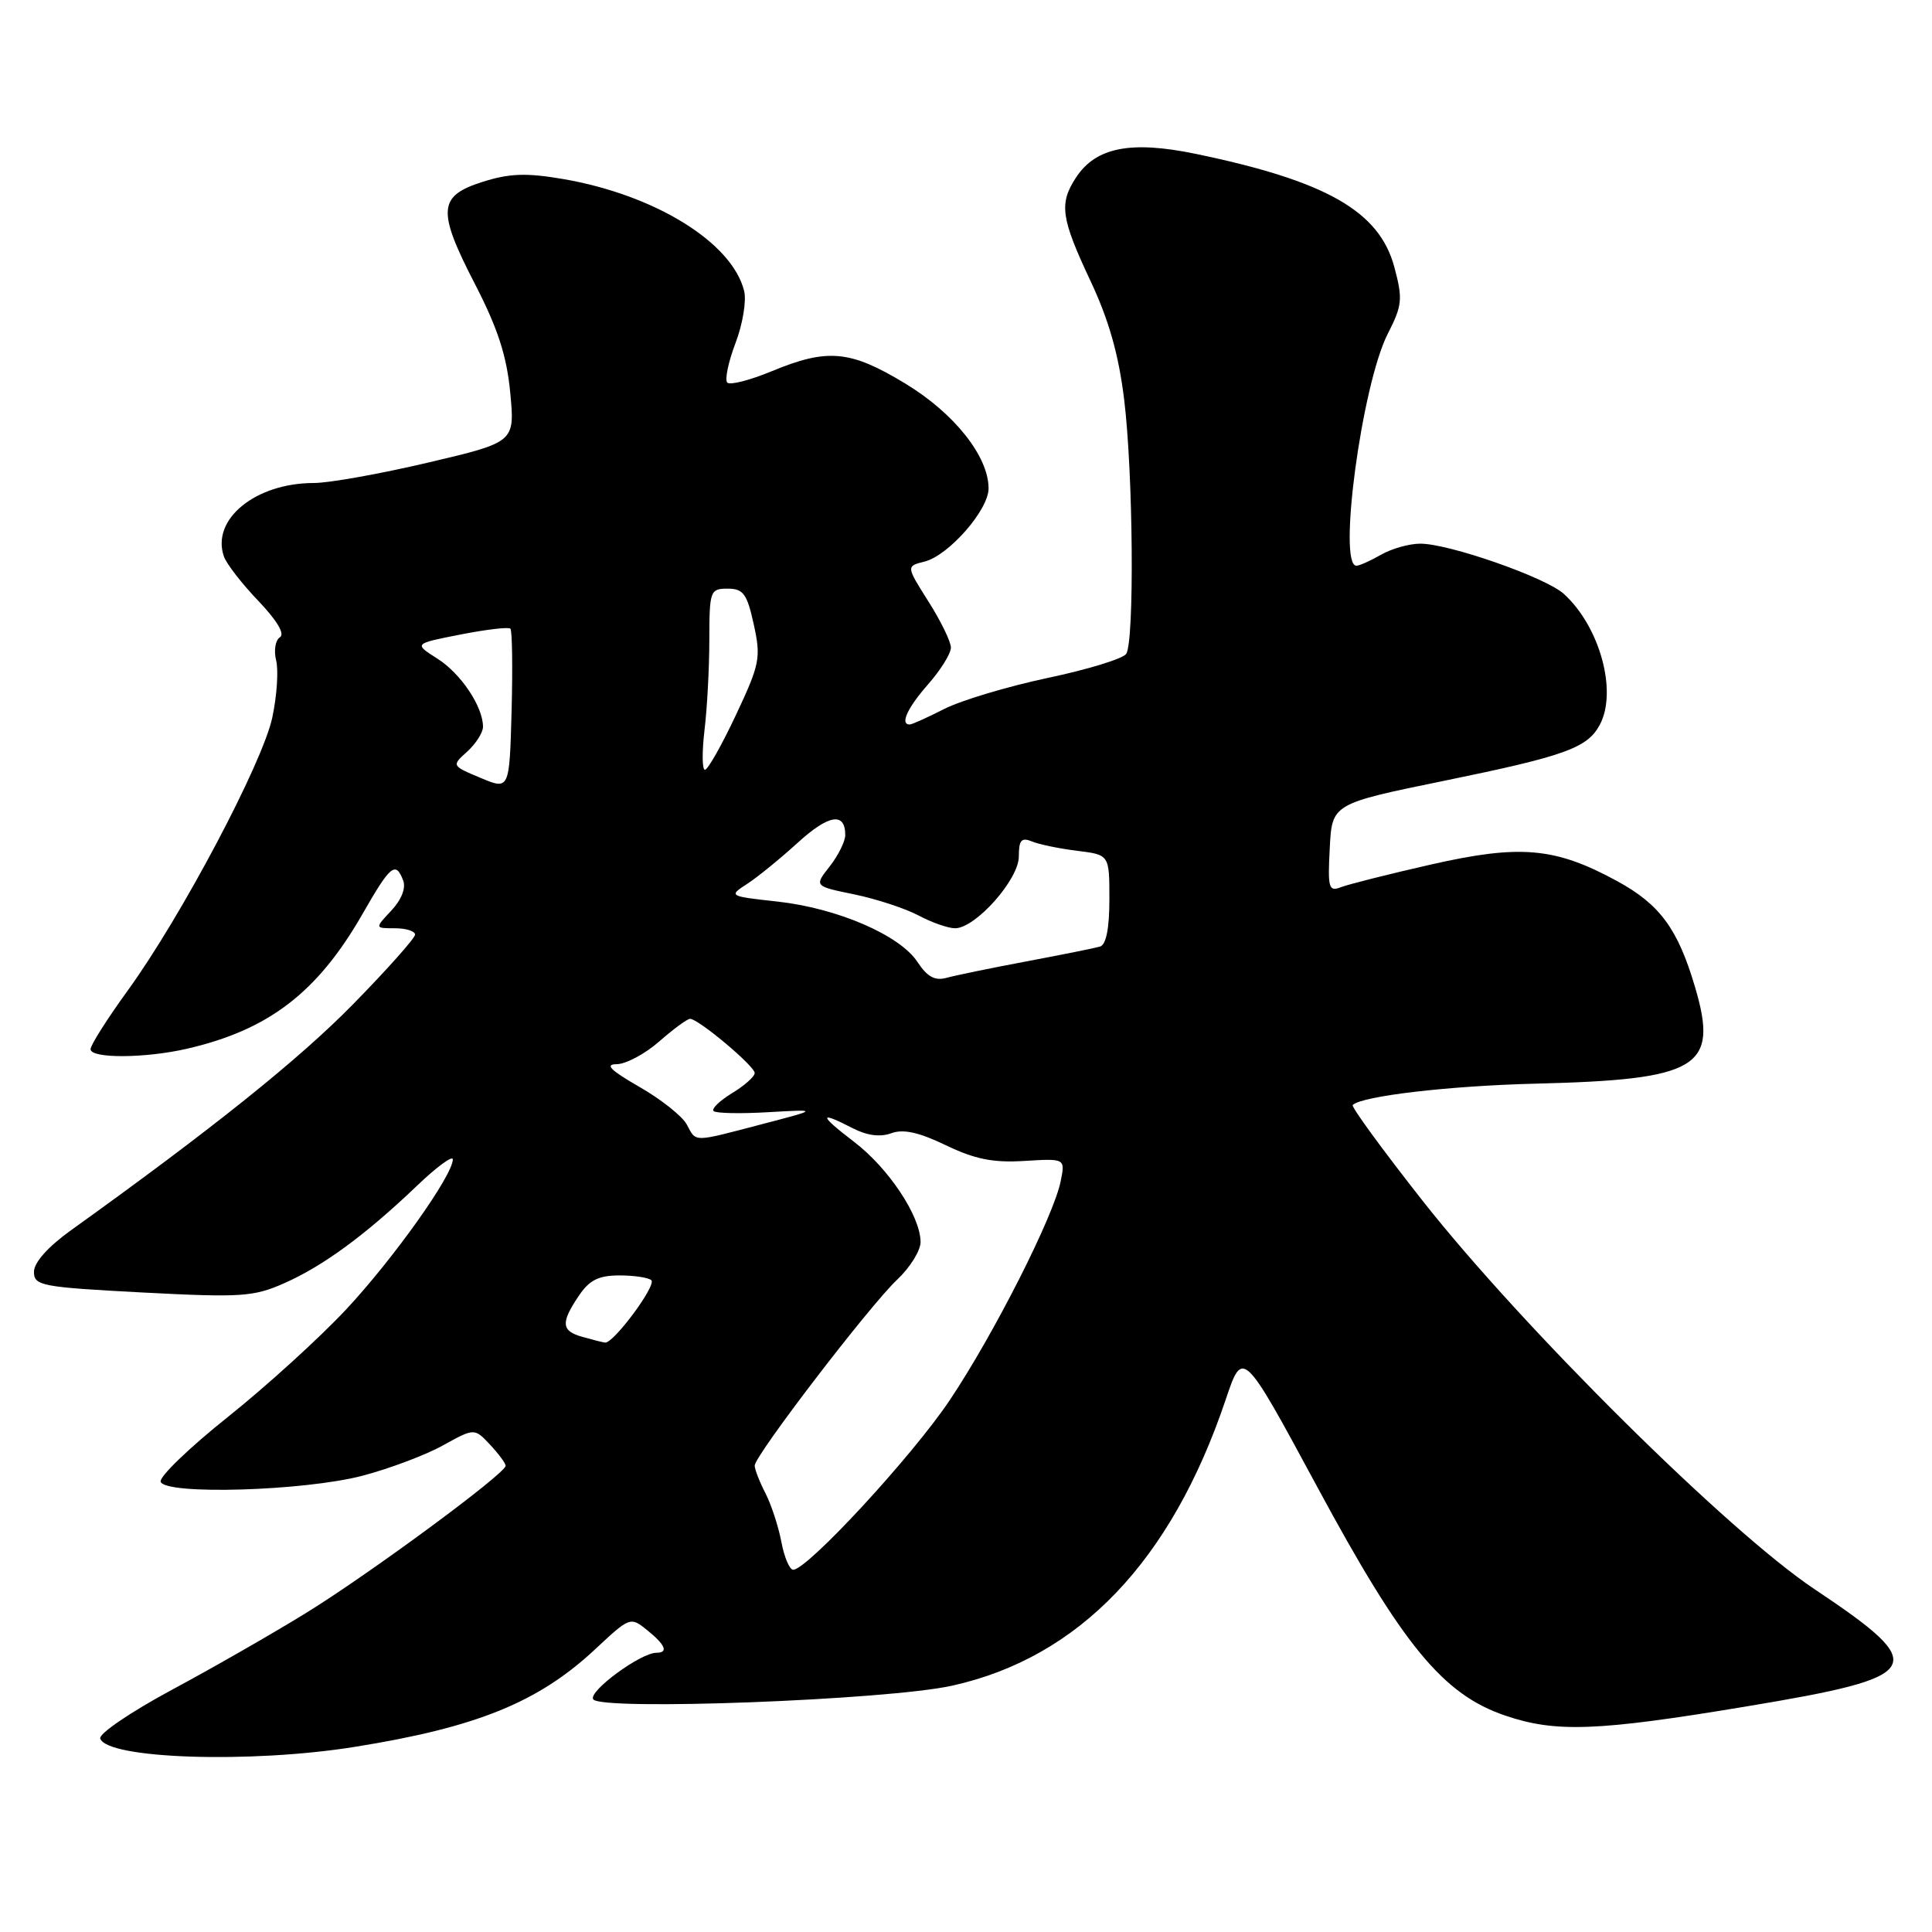 <?xml version="1.0" encoding="UTF-8" standalone="no"?>
<!DOCTYPE svg PUBLIC "-//W3C//DTD SVG 1.1//EN" "http://www.w3.org/Graphics/SVG/1.1/DTD/svg11.dtd" >
<svg xmlns="http://www.w3.org/2000/svg" xmlns:xlink="http://www.w3.org/1999/xlink" version="1.1" viewBox="0 0 256 256">
 <g >
 <path fill="currentColor"
d=" M 47.00 231.47 C 63.19 228.88 71.35 225.56 78.90 218.50 C 83.46 214.24 83.54 214.21 85.75 216.00 C 88.18 217.96 88.60 219.00 86.98 219.00 C 84.89 219.00 77.95 224.10 78.60 225.16 C 79.55 226.71 117.59 225.27 126.17 223.36 C 143.01 219.62 155.20 206.86 162.41 185.46 C 164.67 178.73 164.67 178.73 174.59 197.11 C 185.88 218.04 191.20 224.52 199.44 227.32 C 206.12 229.60 211.65 229.40 231.29 226.13 C 255.21 222.16 255.93 220.93 240.40 210.55 C 228.98 202.92 201.84 176.02 188.55 159.17 C 183.21 152.38 179.02 146.65 179.24 146.42 C 180.44 145.23 192.04 143.87 203.50 143.59 C 225.11 143.05 227.75 141.46 224.61 130.82 C 222.32 123.06 219.95 119.84 214.26 116.74 C 206.07 112.28 201.45 111.87 189.67 114.54 C 184.08 115.81 178.69 117.17 177.70 117.55 C 176.06 118.19 175.92 117.70 176.20 112.38 C 176.50 106.50 176.50 106.50 191.50 103.43 C 207.39 100.17 210.34 99.11 211.98 96.04 C 214.35 91.62 211.98 83.00 207.20 78.68 C 204.78 76.49 191.86 71.99 188.15 72.04 C 186.69 72.05 184.38 72.71 183.00 73.50 C 181.62 74.29 180.16 74.95 179.75 74.96 C 177.21 75.08 180.45 50.95 183.89 44.22 C 185.81 40.46 185.89 39.62 184.76 35.40 C 182.78 27.98 175.73 23.97 158.40 20.38 C 149.82 18.61 145.20 19.52 142.58 23.52 C 140.31 26.98 140.58 28.89 144.46 37.15 C 146.92 42.36 148.23 46.97 148.96 52.97 C 150.15 62.68 150.33 84.94 149.23 86.64 C 148.83 87.27 144.15 88.71 138.83 89.83 C 133.51 90.96 127.34 92.81 125.12 93.94 C 122.90 95.07 120.84 96.00 120.54 96.00 C 119.22 96.00 120.23 93.80 123.00 90.65 C 124.65 88.77 126.00 86.60 126.00 85.81 C 126.00 85.03 124.66 82.28 123.03 79.71 C 120.06 75.02 120.06 75.02 122.52 74.41 C 125.71 73.60 131.00 67.56 130.99 64.72 C 130.99 60.46 126.42 54.73 119.92 50.80 C 112.65 46.40 109.65 46.13 102.28 49.18 C 99.39 50.38 96.73 51.06 96.37 50.70 C 96.01 50.34 96.50 47.99 97.45 45.48 C 98.41 42.97 98.93 39.85 98.60 38.54 C 96.99 32.11 86.77 25.81 74.60 23.72 C 69.75 22.89 67.50 22.97 63.97 24.09 C 58.04 25.96 57.89 27.87 62.94 37.65 C 65.96 43.50 67.15 47.17 67.61 52.04 C 68.23 58.59 68.23 58.59 56.74 61.29 C 50.42 62.78 43.61 64.00 41.59 64.00 C 33.85 64.00 27.95 68.82 29.67 73.74 C 30.01 74.71 32.06 77.36 34.24 79.63 C 36.71 82.22 37.78 84.02 37.09 84.44 C 36.49 84.82 36.26 86.20 36.59 87.51 C 36.92 88.82 36.69 92.22 36.08 95.08 C 34.78 101.14 23.98 121.54 16.91 131.27 C 14.21 135.00 12.00 138.48 12.00 139.02 C 12.00 140.28 19.24 140.24 24.79 138.96 C 35.63 136.46 42.08 131.50 48.05 121.08 C 51.74 114.63 52.43 114.07 53.42 116.66 C 53.81 117.67 53.20 119.22 51.85 120.66 C 49.65 123.00 49.65 123.00 52.33 123.00 C 53.80 123.00 55.00 123.38 55.00 123.84 C 55.00 124.30 51.29 128.47 46.75 133.10 C 39.60 140.39 28.11 149.60 9.40 163.02 C 6.36 165.20 4.50 167.29 4.50 168.52 C 4.50 170.37 5.46 170.55 18.84 171.26 C 31.95 171.94 33.58 171.84 37.67 170.03 C 42.83 167.75 48.46 163.61 55.25 157.12 C 57.86 154.62 60.00 153.05 60.00 153.63 C 60.00 155.73 52.16 166.75 45.90 173.47 C 42.38 177.24 35.31 183.67 30.20 187.75 C 25.08 191.83 21.07 195.70 21.29 196.34 C 21.91 198.11 40.25 197.57 48.00 195.55 C 51.58 194.61 56.38 192.81 58.68 191.53 C 62.86 189.22 62.86 189.22 64.93 191.42 C 66.07 192.64 67.00 193.90 67.00 194.22 C 67.00 195.25 48.87 208.61 40.50 213.76 C 36.10 216.47 28.09 221.06 22.70 223.95 C 17.32 226.85 13.08 229.73 13.28 230.36 C 14.17 233.06 33.17 233.69 47.00 231.47 Z  M 103.53 204.28 C 103.14 202.24 102.19 199.34 101.41 197.83 C 100.64 196.33 100.00 194.70 100.00 194.20 C 100.00 192.88 115.25 172.97 118.88 169.56 C 120.59 167.95 121.99 165.70 121.98 164.56 C 121.96 161.13 117.74 154.79 113.17 151.30 C 108.49 147.73 108.43 147.14 112.98 149.49 C 114.88 150.47 116.63 150.70 118.10 150.16 C 119.69 149.57 121.75 150.03 125.33 151.75 C 129.17 153.60 131.59 154.09 135.74 153.83 C 141.15 153.50 141.15 153.50 140.55 156.50 C 139.63 161.13 131.71 176.76 125.88 185.48 C 120.92 192.91 106.98 208.00 105.10 208.00 C 104.62 208.00 103.91 206.33 103.53 204.28 Z  M 77.19 177.15 C 74.38 176.36 74.27 175.32 76.66 171.75 C 78.09 169.61 79.29 169.01 82.08 169.00 C 84.05 169.00 85.95 169.29 86.31 169.64 C 87.00 170.34 81.26 178.06 80.17 177.90 C 79.80 177.85 78.46 177.51 77.19 177.15 Z  M 91.00 149.00 C 90.41 147.90 87.58 145.65 84.71 144.01 C 80.89 141.81 80.09 141.02 81.72 141.01 C 82.93 141.00 85.47 139.65 87.35 138.00 C 89.23 136.35 91.07 135.00 91.44 135.00 C 92.54 135.00 100.00 141.26 100.00 142.18 C 100.00 142.65 98.65 143.85 97.00 144.85 C 95.36 145.85 94.25 146.92 94.55 147.22 C 94.85 147.52 98.11 147.59 101.80 147.37 C 108.50 146.99 108.50 146.99 101.00 148.95 C 91.69 151.39 92.28 151.39 91.00 149.00 Z  M 121.58 127.48 C 119.24 123.91 110.97 120.34 103.00 119.46 C 96.56 118.75 96.52 118.73 99.00 117.12 C 100.38 116.23 103.39 113.77 105.71 111.66 C 109.81 107.92 112.00 107.57 112.00 110.65 C 112.00 111.49 111.07 113.36 109.94 114.80 C 107.88 117.42 107.88 117.42 113.19 118.51 C 116.11 119.11 119.94 120.37 121.70 121.30 C 123.46 122.24 125.64 123.00 126.55 123.00 C 129.26 123.00 135.00 116.54 135.00 113.49 C 135.00 111.31 135.34 110.92 136.75 111.50 C 137.71 111.90 140.41 112.45 142.75 112.74 C 147.00 113.26 147.00 113.26 147.00 119.16 C 147.00 123.02 146.57 125.19 145.75 125.43 C 145.06 125.63 140.68 126.51 136.00 127.39 C 131.32 128.27 126.56 129.25 125.41 129.57 C 123.88 129.99 122.86 129.43 121.58 127.48 Z  M 63.67 103.07 C 59.83 101.46 59.83 101.46 61.92 99.58 C 63.06 98.54 64.00 97.06 64.00 96.30 C 64.00 93.63 61.06 89.23 57.95 87.27 C 54.83 85.29 54.83 85.29 61.01 84.08 C 64.41 83.41 67.39 83.06 67.63 83.30 C 67.87 83.54 67.94 88.45 67.79 94.21 C 67.50 104.68 67.50 104.68 63.67 103.07 Z  M 93.35 96.75 C 93.70 93.86 93.99 88.46 93.99 84.75 C 94.00 78.28 94.10 78.00 96.42 78.00 C 98.49 78.00 98.99 78.68 99.88 82.75 C 100.85 87.17 100.68 88.01 97.51 94.75 C 95.63 98.74 93.79 102.00 93.41 102.00 C 93.03 102.00 93.01 99.64 93.35 96.75 Z "/>
</g>
</svg>